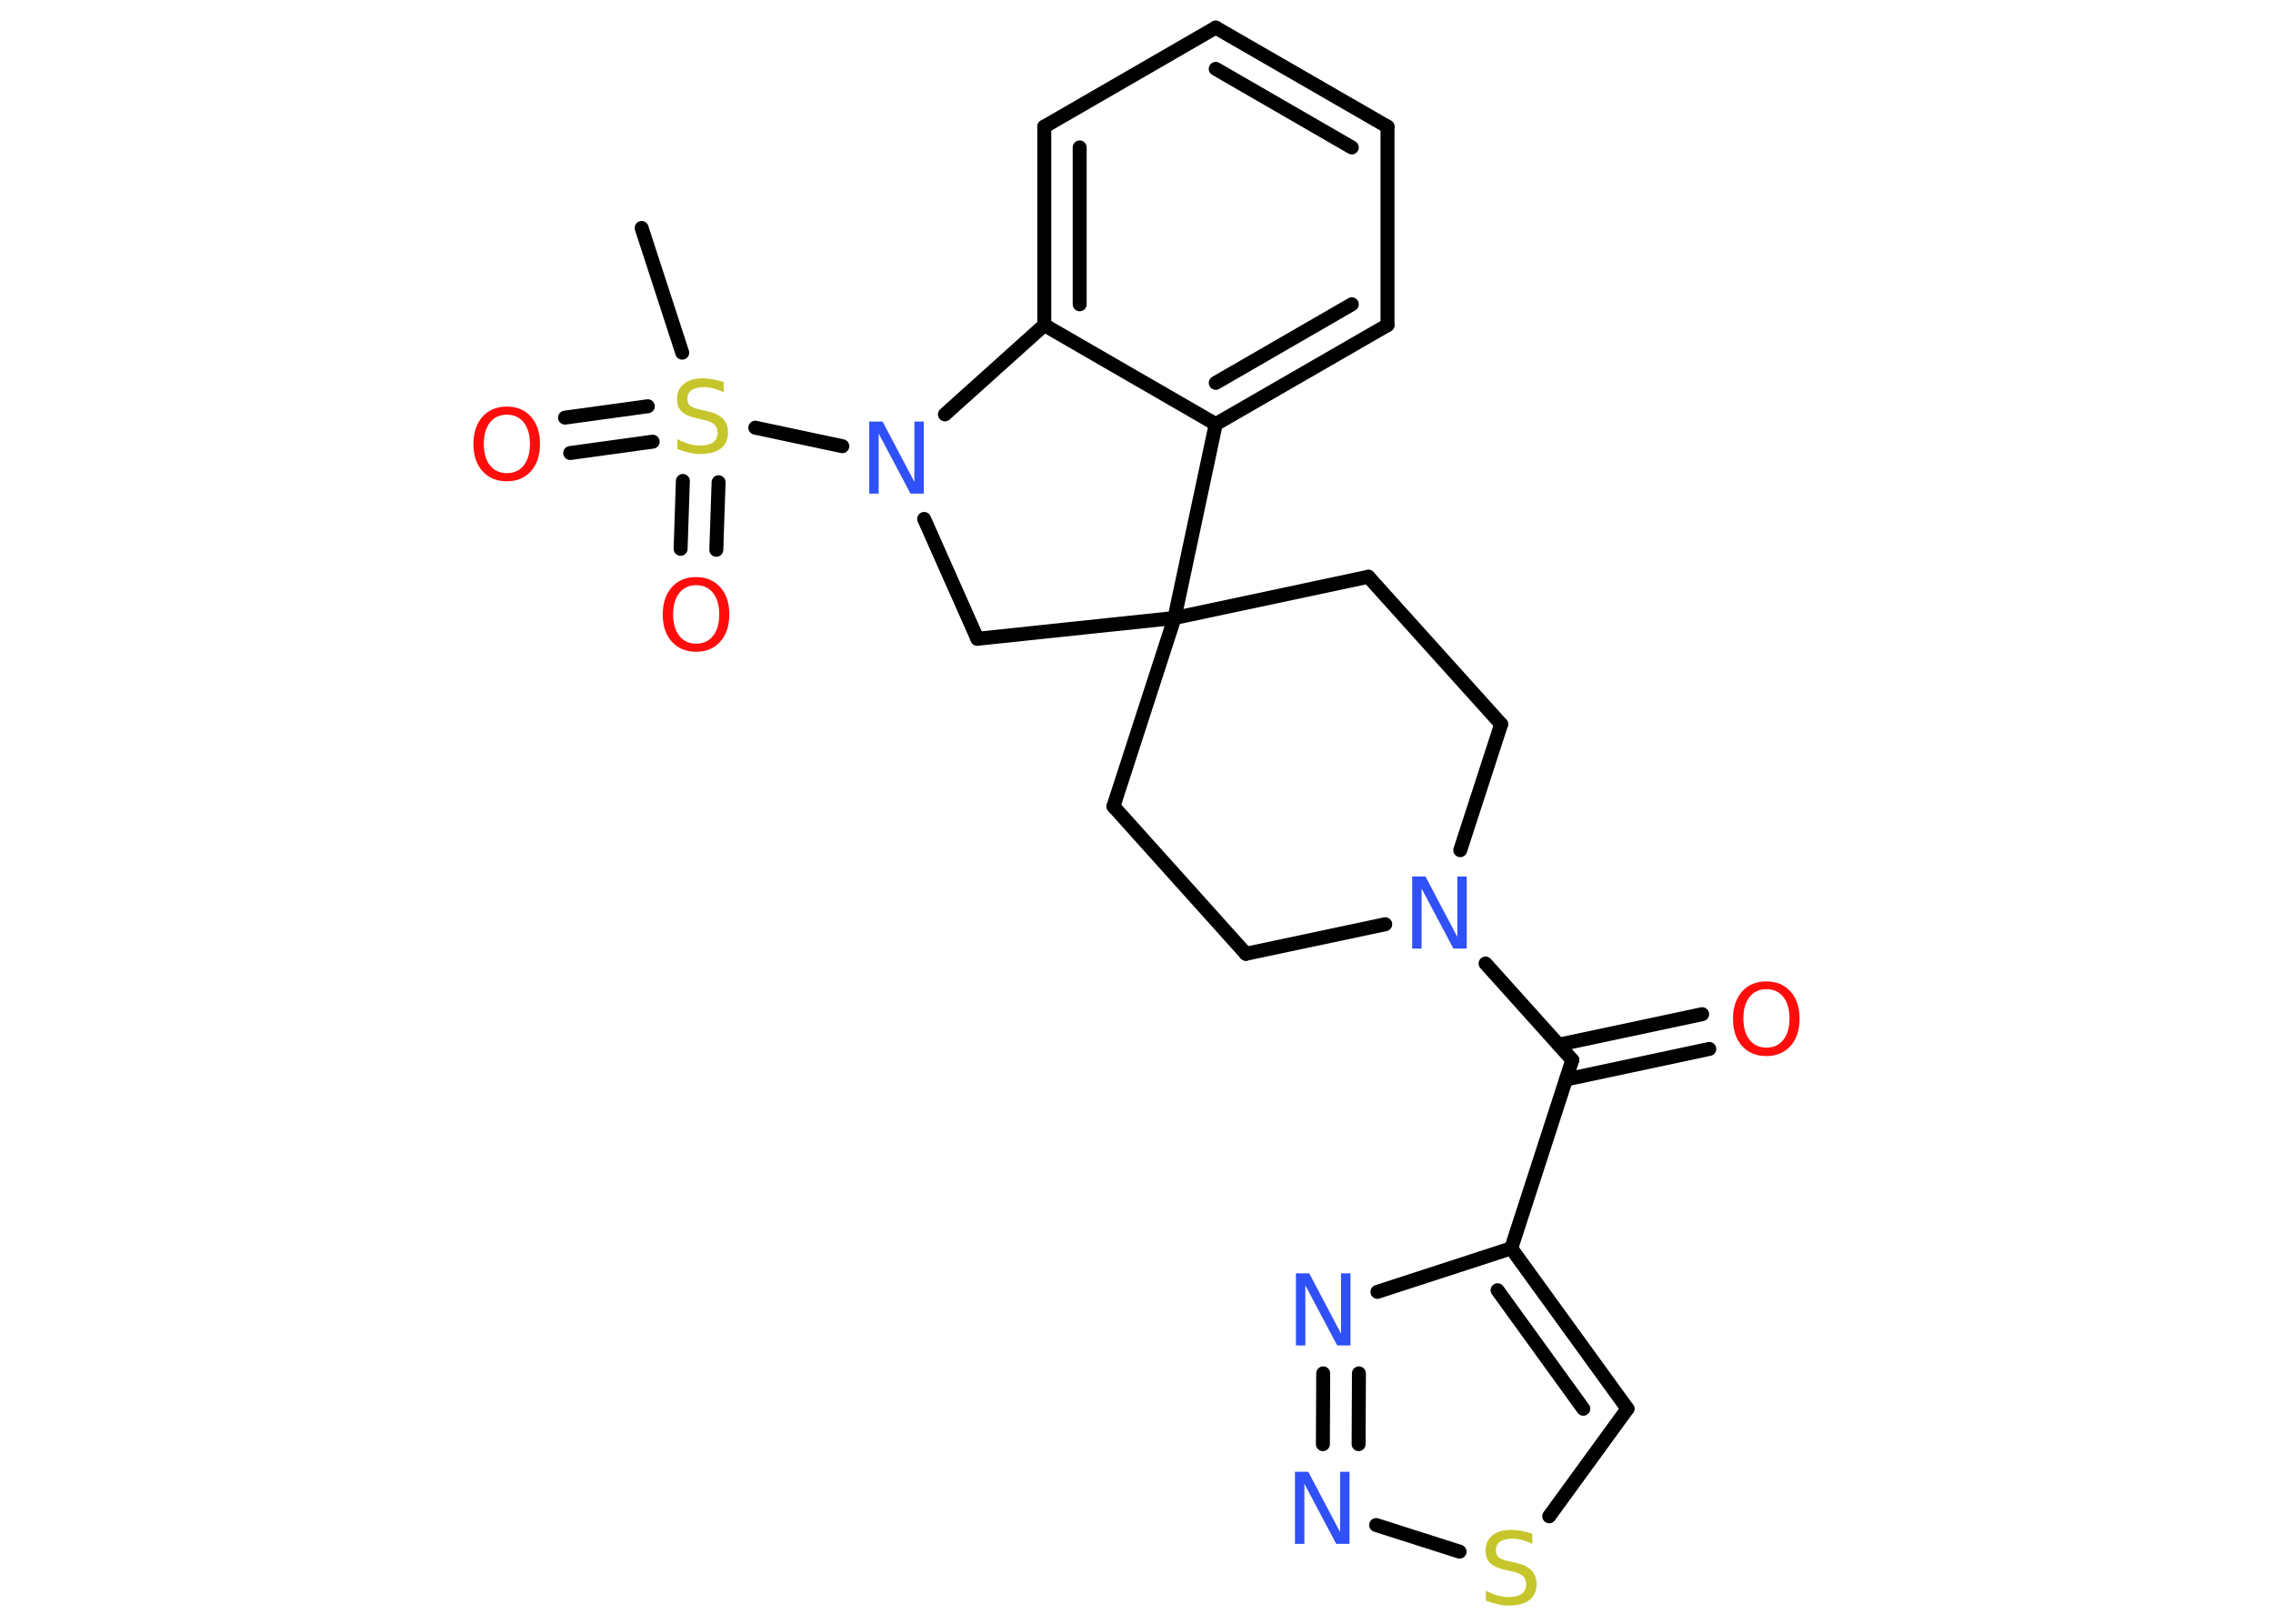 <?xml version='1.0' encoding='UTF-8'?>
<!DOCTYPE svg PUBLIC "-//W3C//DTD SVG 1.1//EN" "http://www.w3.org/Graphics/SVG/1.1/DTD/svg11.dtd">
<svg version='1.2' xmlns='http://www.w3.org/2000/svg' xmlns:xlink='http://www.w3.org/1999/xlink' width='70.0mm' height='50.0mm' viewBox='0 0 70.0 50.0'>
  <desc>Generated by the Chemistry Development Kit (http://github.com/cdk)</desc>
  <g stroke-linecap='round' stroke-linejoin='round' stroke='#000000' stroke-width='.43' fill='#3050F8'>
    <rect x='.0' y='.0' width='70.0' height='50.0' fill='#FFFFFF' stroke='none'/>
    <g id='mol1' class='mol'>
      <line id='mol1bnd1' class='bond' x1='19.76' y1='7.02' x2='21.01' y2='10.86'/>
      <g id='mol1bnd2' class='bond'>
        <line x1='20.1' y1='13.6' x2='17.56' y2='13.95'/>
        <line x1='19.95' y1='12.51' x2='17.4' y2='12.86'/>
      </g>
      <g id='mol1bnd3' class='bond'>
        <line x1='22.13' y1='14.85' x2='22.06' y2='16.93'/>
        <line x1='21.03' y1='14.81' x2='20.96' y2='16.9'/>
      </g>
      <line id='mol1bnd4' class='bond' x1='23.26' y1='13.17' x2='25.94' y2='13.74'/>
      <line id='mol1bnd5' class='bond' x1='28.46' y1='15.98' x2='30.1' y2='19.67'/>
      <line id='mol1bnd6' class='bond' x1='30.1' y1='19.67' x2='36.17' y2='19.03'/>
      <line id='mol1bnd7' class='bond' x1='36.17' y1='19.03' x2='42.14' y2='17.76'/>
      <line id='mol1bnd8' class='bond' x1='42.14' y1='17.76' x2='46.23' y2='22.3'/>
      <line id='mol1bnd9' class='bond' x1='46.23' y1='22.3' x2='44.97' y2='26.18'/>
      <line id='mol1bnd10' class='bond' x1='45.75' y1='29.67' x2='48.42' y2='32.64'/>
      <g id='mol1bnd11' class='bond'>
        <line x1='48.0' y1='32.17' x2='52.42' y2='31.23'/>
        <line x1='48.23' y1='33.24' x2='52.64' y2='32.3'/>
      </g>
      <line id='mol1bnd12' class='bond' x1='48.42' y1='32.64' x2='46.54' y2='38.44'/>
      <g id='mol1bnd13' class='bond'>
        <line x1='50.12' y1='43.38' x2='46.54' y2='38.44'/>
        <line x1='48.76' y1='43.38' x2='46.12' y2='39.73'/>
      </g>
      <line id='mol1bnd14' class='bond' x1='50.12' y1='43.38' x2='47.71' y2='46.69'/>
      <line id='mol1bnd15' class='bond' x1='44.95' y1='47.78' x2='42.38' y2='46.96'/>
      <g id='mol1bnd16' class='bond'>
        <line x1='40.75' y1='42.29' x2='40.74' y2='44.47'/>
        <line x1='41.85' y1='42.29' x2='41.84' y2='44.47'/>
      </g>
      <line id='mol1bnd17' class='bond' x1='46.54' y1='38.44' x2='42.42' y2='39.78'/>
      <line id='mol1bnd18' class='bond' x1='42.66' y1='28.46' x2='38.37' y2='29.37'/>
      <line id='mol1bnd19' class='bond' x1='38.37' y1='29.37' x2='34.29' y2='24.83'/>
      <line id='mol1bnd20' class='bond' x1='36.17' y1='19.03' x2='34.29' y2='24.83'/>
      <line id='mol1bnd21' class='bond' x1='36.17' y1='19.03' x2='37.44' y2='13.06'/>
      <g id='mol1bnd22' class='bond'>
        <line x1='37.44' y1='13.06' x2='42.73' y2='10.01'/>
        <line x1='37.44' y1='11.79' x2='41.63' y2='9.37'/>
      </g>
      <line id='mol1bnd23' class='bond' x1='42.73' y1='10.01' x2='42.73' y2='3.9'/>
      <g id='mol1bnd24' class='bond'>
        <line x1='42.73' y1='3.9' x2='37.44' y2='.85'/>
        <line x1='41.63' y1='4.54' x2='37.44' y2='2.12'/>
      </g>
      <line id='mol1bnd25' class='bond' x1='37.44' y1='.85' x2='32.16' y2='3.9'/>
      <g id='mol1bnd26' class='bond'>
        <line x1='32.16' y1='3.9' x2='32.16' y2='10.01'/>
        <line x1='33.25' y1='4.54' x2='33.25' y2='9.37'/>
      </g>
      <line id='mol1bnd27' class='bond' x1='37.44' y1='13.06' x2='32.16' y2='10.01'/>
      <line id='mol1bnd28' class='bond' x1='29.1' y1='12.76' x2='32.16' y2='10.01'/>
      <path id='mol1atm2' class='atom' d='M22.29 11.79v.29q-.17 -.08 -.32 -.12q-.15 -.04 -.29 -.04q-.24 .0 -.38 .09q-.13 .09 -.13 .27q.0 .15 .09 .22q.09 .07 .33 .12l.18 .04q.33 .07 .49 .23q.16 .16 .16 .43q.0 .32 -.22 .49q-.22 .17 -.64 .17q-.16 .0 -.33 -.04q-.18 -.04 -.37 -.11v-.31q.18 .1 .36 .15q.18 .05 .34 .05q.26 .0 .4 -.1q.14 -.1 .14 -.29q.0 -.16 -.1 -.26q-.1 -.09 -.33 -.14l-.18 -.04q-.34 -.07 -.49 -.21q-.15 -.14 -.15 -.39q.0 -.3 .21 -.47q.21 -.17 .57 -.17q.15 .0 .32 .03q.16 .03 .33 .08z' stroke='none' fill='#C6C62C'/>
      <path id='mol1atm3' class='atom' d='M15.61 12.77q-.33 .0 -.52 .24q-.19 .24 -.19 .66q.0 .42 .19 .66q.19 .24 .52 .24q.33 .0 .52 -.24q.19 -.24 .19 -.66q.0 -.42 -.19 -.66q-.19 -.24 -.52 -.24zM15.61 12.52q.46 .0 .74 .31q.28 .31 .28 .84q.0 .53 -.28 .84q-.28 .31 -.74 .31q-.47 .0 -.75 -.31q-.28 -.31 -.28 -.84q.0 -.52 .28 -.84q.28 -.31 .75 -.31z' stroke='none' fill='#FF0D0D'/>
      <path id='mol1atm4' class='atom' d='M21.44 18.02q-.33 .0 -.52 .24q-.19 .24 -.19 .66q.0 .42 .19 .66q.19 .24 .52 .24q.33 .0 .52 -.24q.19 -.24 .19 -.66q.0 -.42 -.19 -.66q-.19 -.24 -.52 -.24zM21.44 17.77q.46 .0 .74 .31q.28 .31 .28 .84q.0 .53 -.28 .84q-.28 .31 -.74 .31q-.47 .0 -.75 -.31q-.28 -.31 -.28 -.84q.0 -.52 .28 -.84q.28 -.31 .75 -.31z' stroke='none' fill='#FF0D0D'/>
      <path id='mol1atm5' class='atom' d='M26.78 12.98h.4l.98 1.86v-1.86h.29v2.22h-.41l-.98 -1.85v1.85h-.29v-2.22z' stroke='none'/>
      <path id='mol1atm10' class='atom' d='M43.5 26.99h.4l.98 1.86v-1.86h.29v2.22h-.41l-.98 -1.85v1.85h-.29v-2.22z' stroke='none'/>
      <path id='mol1atm12' class='atom' d='M54.4 30.46q-.33 .0 -.52 .24q-.19 .24 -.19 .66q.0 .42 .19 .66q.19 .24 .52 .24q.33 .0 .52 -.24q.19 -.24 .19 -.66q.0 -.42 -.19 -.66q-.19 -.24 -.52 -.24zM54.4 30.22q.46 .0 .74 .31q.28 .31 .28 .84q.0 .53 -.28 .84q-.28 .31 -.74 .31q-.47 .0 -.75 -.31q-.28 -.31 -.28 -.84q.0 -.52 .28 -.84q.28 -.31 .75 -.31z' stroke='none' fill='#FF0D0D'/>
      <path id='mol1atm15' class='atom' d='M47.19 47.25v.29q-.17 -.08 -.32 -.12q-.15 -.04 -.29 -.04q-.24 .0 -.38 .09q-.13 .09 -.13 .27q.0 .15 .09 .22q.09 .07 .33 .12l.18 .04q.33 .07 .49 .23q.16 .16 .16 .43q.0 .32 -.22 .49q-.22 .17 -.64 .17q-.16 .0 -.33 -.04q-.18 -.04 -.37 -.11v-.31q.18 .1 .36 .15q.18 .05 .34 .05q.26 .0 .4 -.1q.14 -.1 .14 -.29q.0 -.16 -.1 -.26q-.1 -.09 -.33 -.14l-.18 -.04q-.34 -.07 -.49 -.21q-.15 -.14 -.15 -.39q.0 -.3 .21 -.47q.21 -.17 .57 -.17q.15 .0 .32 .03q.16 .03 .33 .08z' stroke='none' fill='#C6C62C'/>
      <path id='mol1atm16' class='atom' d='M39.89 45.32h.4l.98 1.86v-1.86h.29v2.22h-.41l-.98 -1.85v1.85h-.29v-2.22z' stroke='none'/>
      <path id='mol1atm17' class='atom' d='M39.92 39.21h.4l.98 1.86v-1.86h.29v2.22h-.41l-.98 -1.85v1.85h-.29v-2.22z' stroke='none'/>
    </g>
  </g>
</svg>
